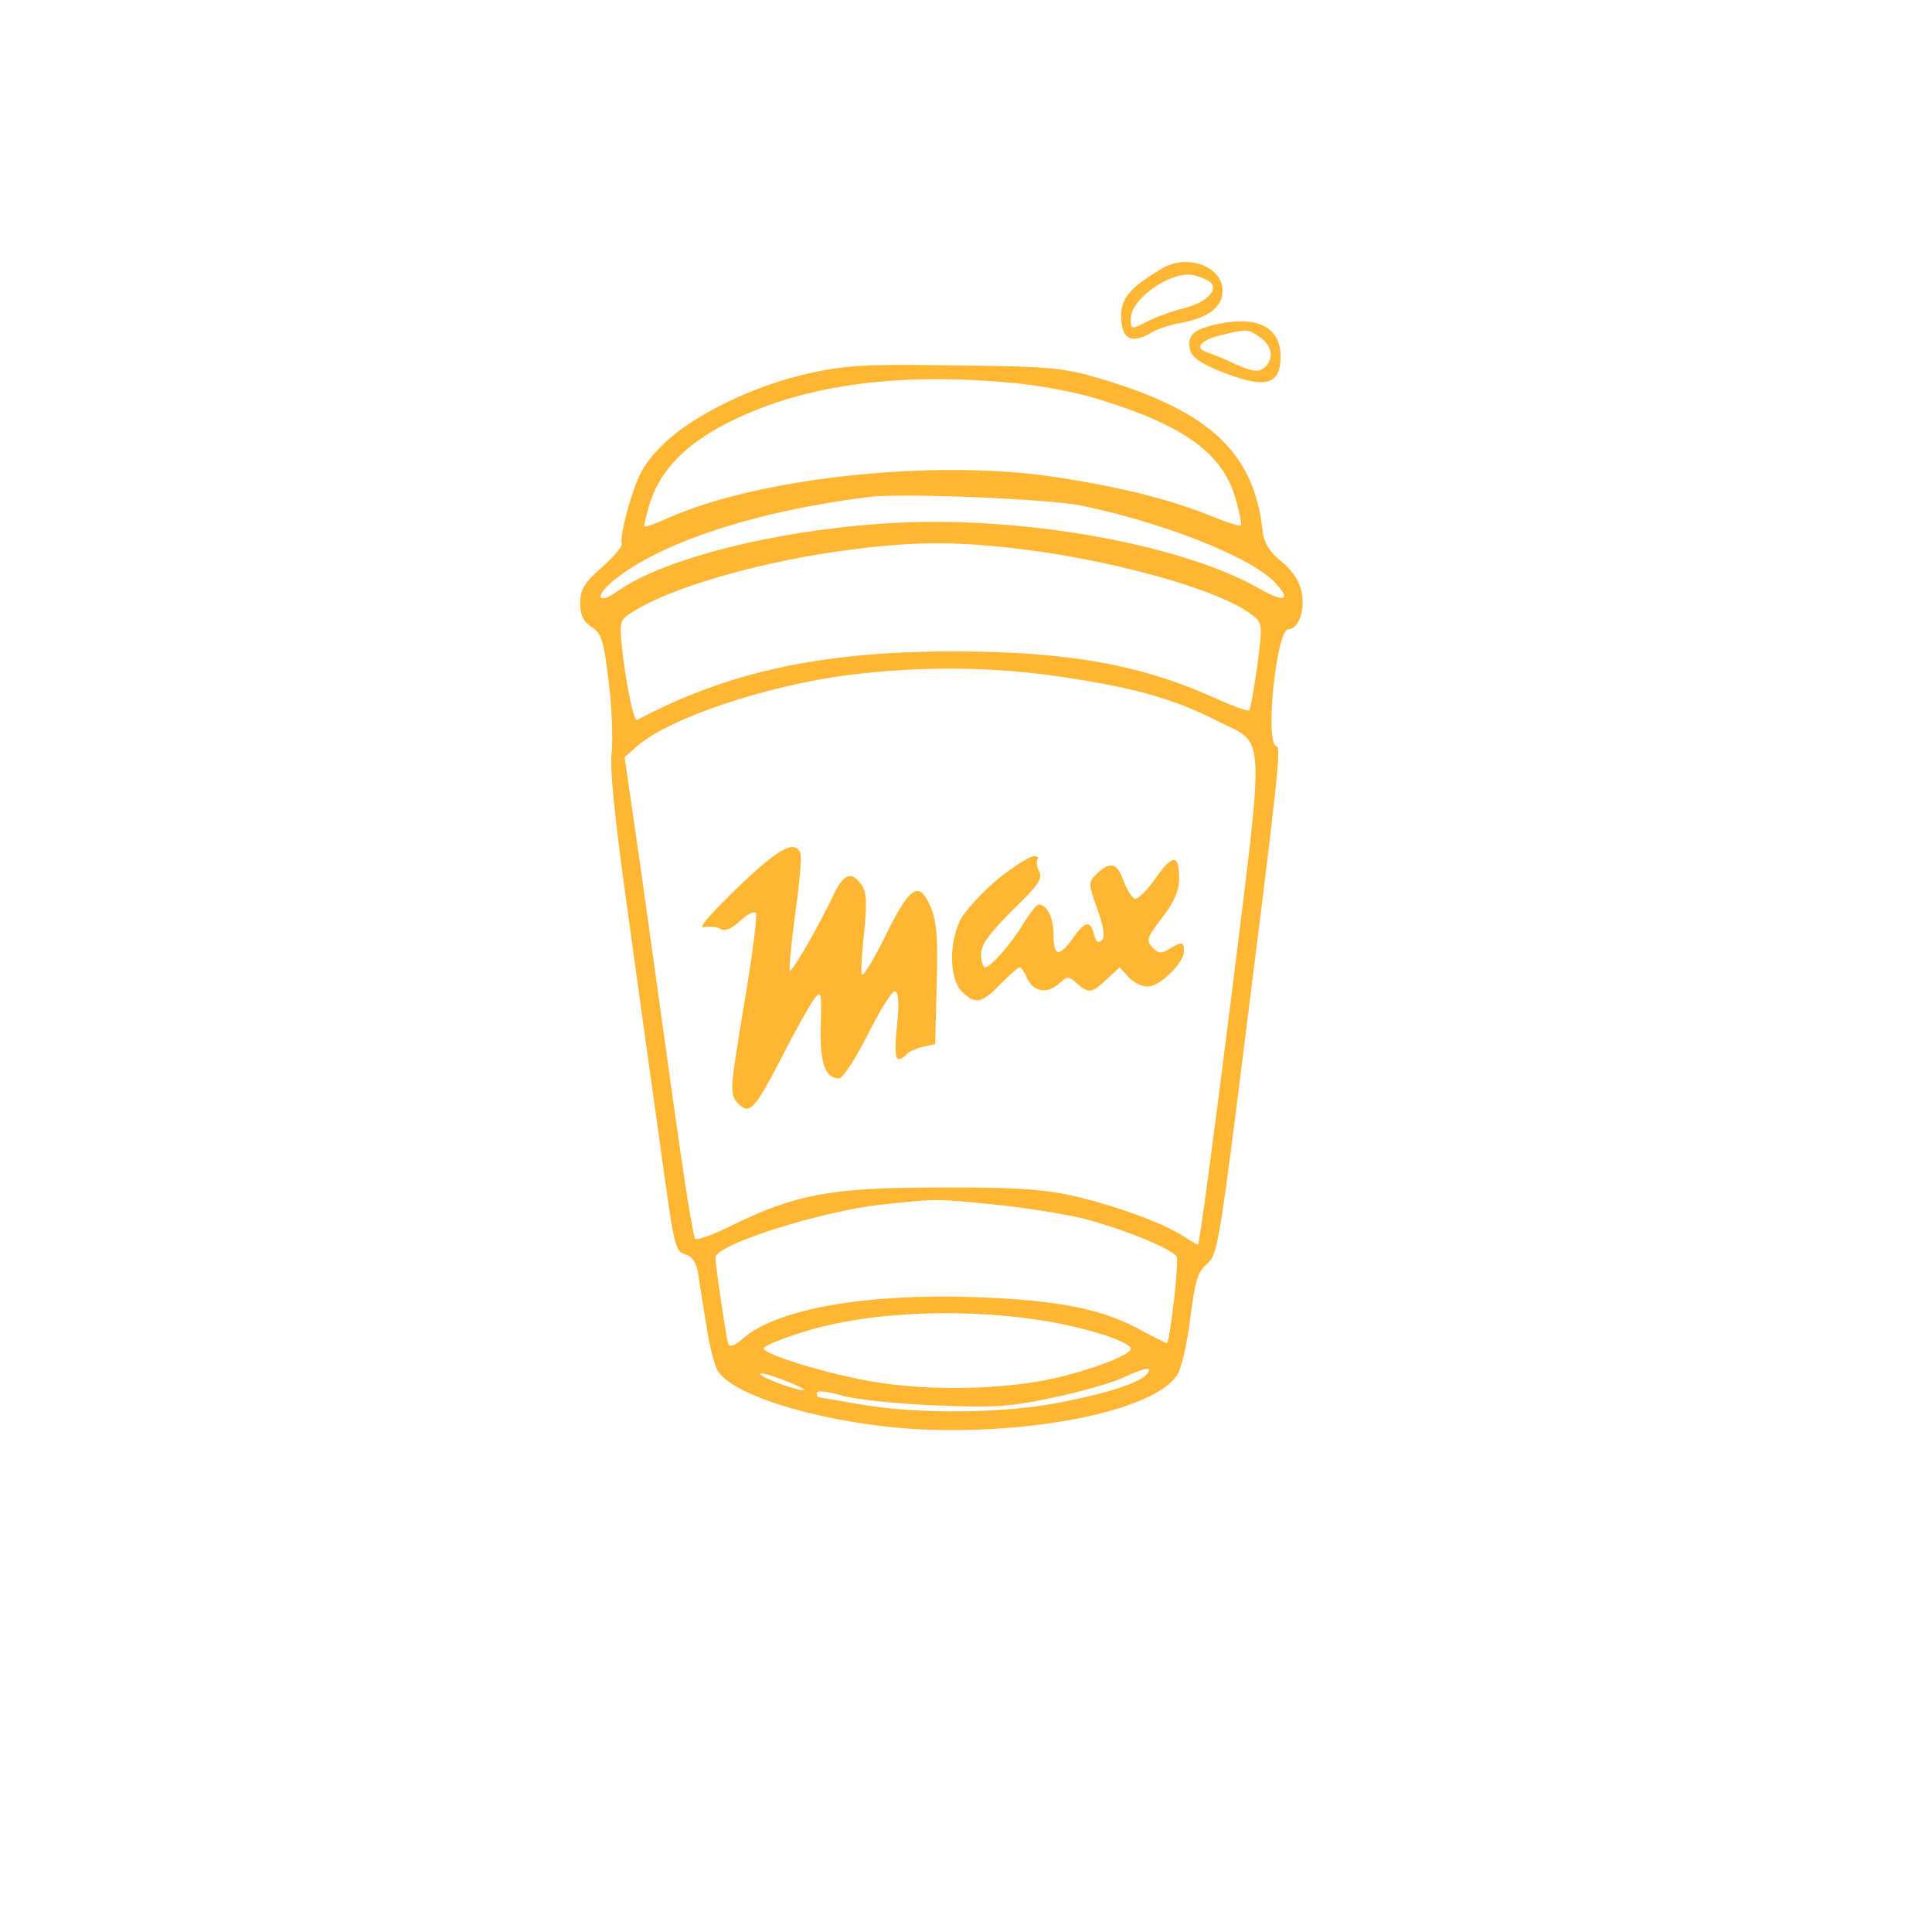 <svg width="400" height="400" xmlns="http://www.w3.org/2000/svg" preserveAspectRatio="xMidYMid meet">
 <g>
  <title>Layer 1</title>
  <g id="svg_1" fill="#FFB633" transform="translate(120,750) scale(0.1,-0.1) ">
   <path id="svg_2" d="m1206.229,6944.346c-67,-40 -85,-61 -85,-99c0,-46 20,-58 59,-36c14,9 44,19 65,22c57,11 86,33 86,67c0,50 -73,77 -125,46zm100,-29c17,-16 -10,-43 -57,-54c-24,-6 -59,-19 -76,-28c-32,-16 -32,-16 -32,7c0,42 85,100 130,90c14,-3 29,-10 35,-15z"/>
   <path id="svg_3" d="m1313.229,6827.346c-42,-10 -55,-22 -50,-49c2,-16 19,-29 63,-47c93,-37 125,-30 125,31c0,62 -51,86 -138,65zm96,-26c25,-17 29,-46 8,-63c-11,-9 -24,-8 -58,7c-23,11 -52,23 -62,26c-26,9 -9,26 36,36c49,12 52,11 76,-6z"/>
   <path id="svg_4" d="m476.229,6727.346c-115,-25 -244,-88 -305,-149c-37,-37 -50,-60 -68,-120c-12,-40 -19,-78 -16,-83c3,-5 -15,-27 -40,-49c-38,-33 -46,-47 -46,-75c0,-24 6,-38 23,-49c21,-13 26,-29 36,-114c7,-55 9,-121 6,-148c-4,-31 7,-138 30,-303c19,-140 49,-354 66,-475c35,-254 34,-252 59,-260c12,-4 21,-18 24,-38c3,-18 10,-66 17,-107c6,-41 17,-85 24,-96c35,-55 236,-112 425,-121c237,-10 480,41 526,113c8,12 21,65 27,117c10,78 16,98 35,113c20,17 25,45 62,334c87,691 92,734 81,738c-24,8 1,242 25,242c21,0 35,38 28,75c-4,23 -18,45 -42,65c-25,20 -36,39 -39,62c-17,161 -106,247 -330,315c-82,24 -103,27 -303,29c-183,3 -228,1 -305,-16zm420,-20c56,-5 137,-20 185,-36c171,-53 250,-111 276,-201c9,-30 14,-56 12,-58c-2,-3 -32,7 -66,21c-85,34 -191,60 -325,80c-246,36 -605,-2 -793,-85c-26,-12 -49,-20 -51,-18c-1,2 4,26 13,53c21,63 71,115 153,158c154,80 349,109 596,86zm142,-254c170,-35 353,-107 402,-160c34,-36 20,-42 -31,-13c-163,94 -502,154 -774,136c-228,-14 -462,-73 -556,-140c-41,-29 -50,-13 -11,20c96,80 297,146 533,175c69,8 366,-4 437,-18zm-161,-86c207,-21 444,-86 513,-139c24,-18 24,-19 13,-106c-7,-48 -14,-90 -17,-93c-2,-3 -35,9 -72,26c-153,69 -305,96 -543,96c-270,0 -467,-43 -652,-142c-7,-4 -24,77 -32,155c-5,50 -4,53 28,72c74,46 244,96 406,120c142,21 231,24 356,11zm129,-270c146,-22 226,-45 314,-90c102,-51 99,-4 28,-580c-35,-278 -65,-505 -68,-504c-2,0 -16,8 -30,17c-42,28 -148,66 -234,85c-61,13 -126,17 -275,16c-220,0 -294,-14 -425,-78c-38,-19 -73,-32 -77,-28c-4,4 -23,124 -43,267c-20,143 -51,366 -69,495l-34,235l26,23c65,57 265,125 437,147c150,19 302,18 450,-5zm-149,-1091c60,-6 143,-19 185,-29c81,-21 183,-62 194,-79c5,-9 -13,-170 -20,-179c-1,-1 -23,10 -49,24c-83,47 -176,65 -348,71c-226,8 -407,-24 -478,-83c-22,-19 -31,-22 -34,-12c-4,13 -26,161 -26,177c0,27 221,97 347,110c113,12 109,12 229,0zm128,-245c83,-16 156,-41 156,-54c0,-14 -102,-51 -183,-66c-111,-20 -253,-20 -362,0c-97,18 -215,55 -215,67c0,5 37,20 82,34c139,44 349,51 522,19zm191,-104c-11,-18 -75,-40 -176,-60c-119,-24 -297,-26 -419,-5c-47,8 -86,15 -87,15c-2,0 -3,4 -3,9c0,5 24,3 53,-6c28,-8 115,-17 193,-20c121,-5 155,-3 243,16c56,12 121,30 144,41c49,22 61,24 52,10zm-740,-20c28,-12 37,-18 21,-15c-34,7 -96,33 -81,34c6,1 33,-8 60,-19z"/>
   <path id="svg_5" d="m326.229,5661.346c-56,-54 -82,-84 -69,-81c12,2 28,1 35,-4c9,-5 23,1 40,17c15,14 29,21 33,16c3,-5 -8,-91 -25,-191c-29,-174 -30,-183 -13,-202c24,-26 35,-15 94,100c27,53 57,106 65,116c14,18 15,14 13,-56c-2,-78 9,-109 38,-109c8,0 34,41 59,90c25,50 50,90 56,90c8,0 10,-21 5,-70c-5,-45 -4,-70 3,-70c5,0 12,4 16,9c3,5 18,12 33,16l27,6l3,122c3,96 0,132 -12,161c-24,57 -43,45 -94,-59c-25,-50 -46,-85 -49,-80c-2,6 0,46 5,88c6,60 5,82 -5,97c-21,30 -37,24 -57,-17c-31,-66 -88,-165 -92,-160c-2,2 3,55 11,117c9,62 14,119 11,126c-11,29 -45,11 -131,-72z"/>
   <path id="svg_6" d="m866.229,5680.346c-32,-27 -66,-64 -77,-83c-25,-48 -24,-124 2,-150c28,-28 41,-25 80,15c19,19 36,35 40,35c3,0 10,-10 15,-22c13,-29 41,-34 66,-12c18,16 20,16 37,1c25,-22 31,-21 62,8l27,25l18,-20c10,-11 28,-20 40,-20c25,0 75,49 75,73c0,20 -4,21 -30,5c-16,-10 -23,-10 -35,3c-14,14 -12,20 20,62c25,32 35,56 35,81c0,51 -13,51 -49,0c-17,-25 -37,-44 -43,-42c-6,2 -17,20 -24,39c-12,36 -28,39 -56,11c-16,-16 -16,-20 3,-72c13,-37 16,-57 9,-64c-7,-7 -12,-4 -16,12c-8,30 -19,28 -44,-8c-29,-40 -40,-38 -40,8c0,35 -14,62 -31,62c-4,0 -17,-17 -30,-37c-25,-43 -69,-93 -81,-93c-4,0 -8,12 -8,27c0,20 17,43 65,91c54,52 63,66 55,81c-5,10 -6,21 -3,25c3,3 0,6 -8,6c-8,0 -41,-21 -74,-47z"/>
  </g>
 </g>
</svg>
